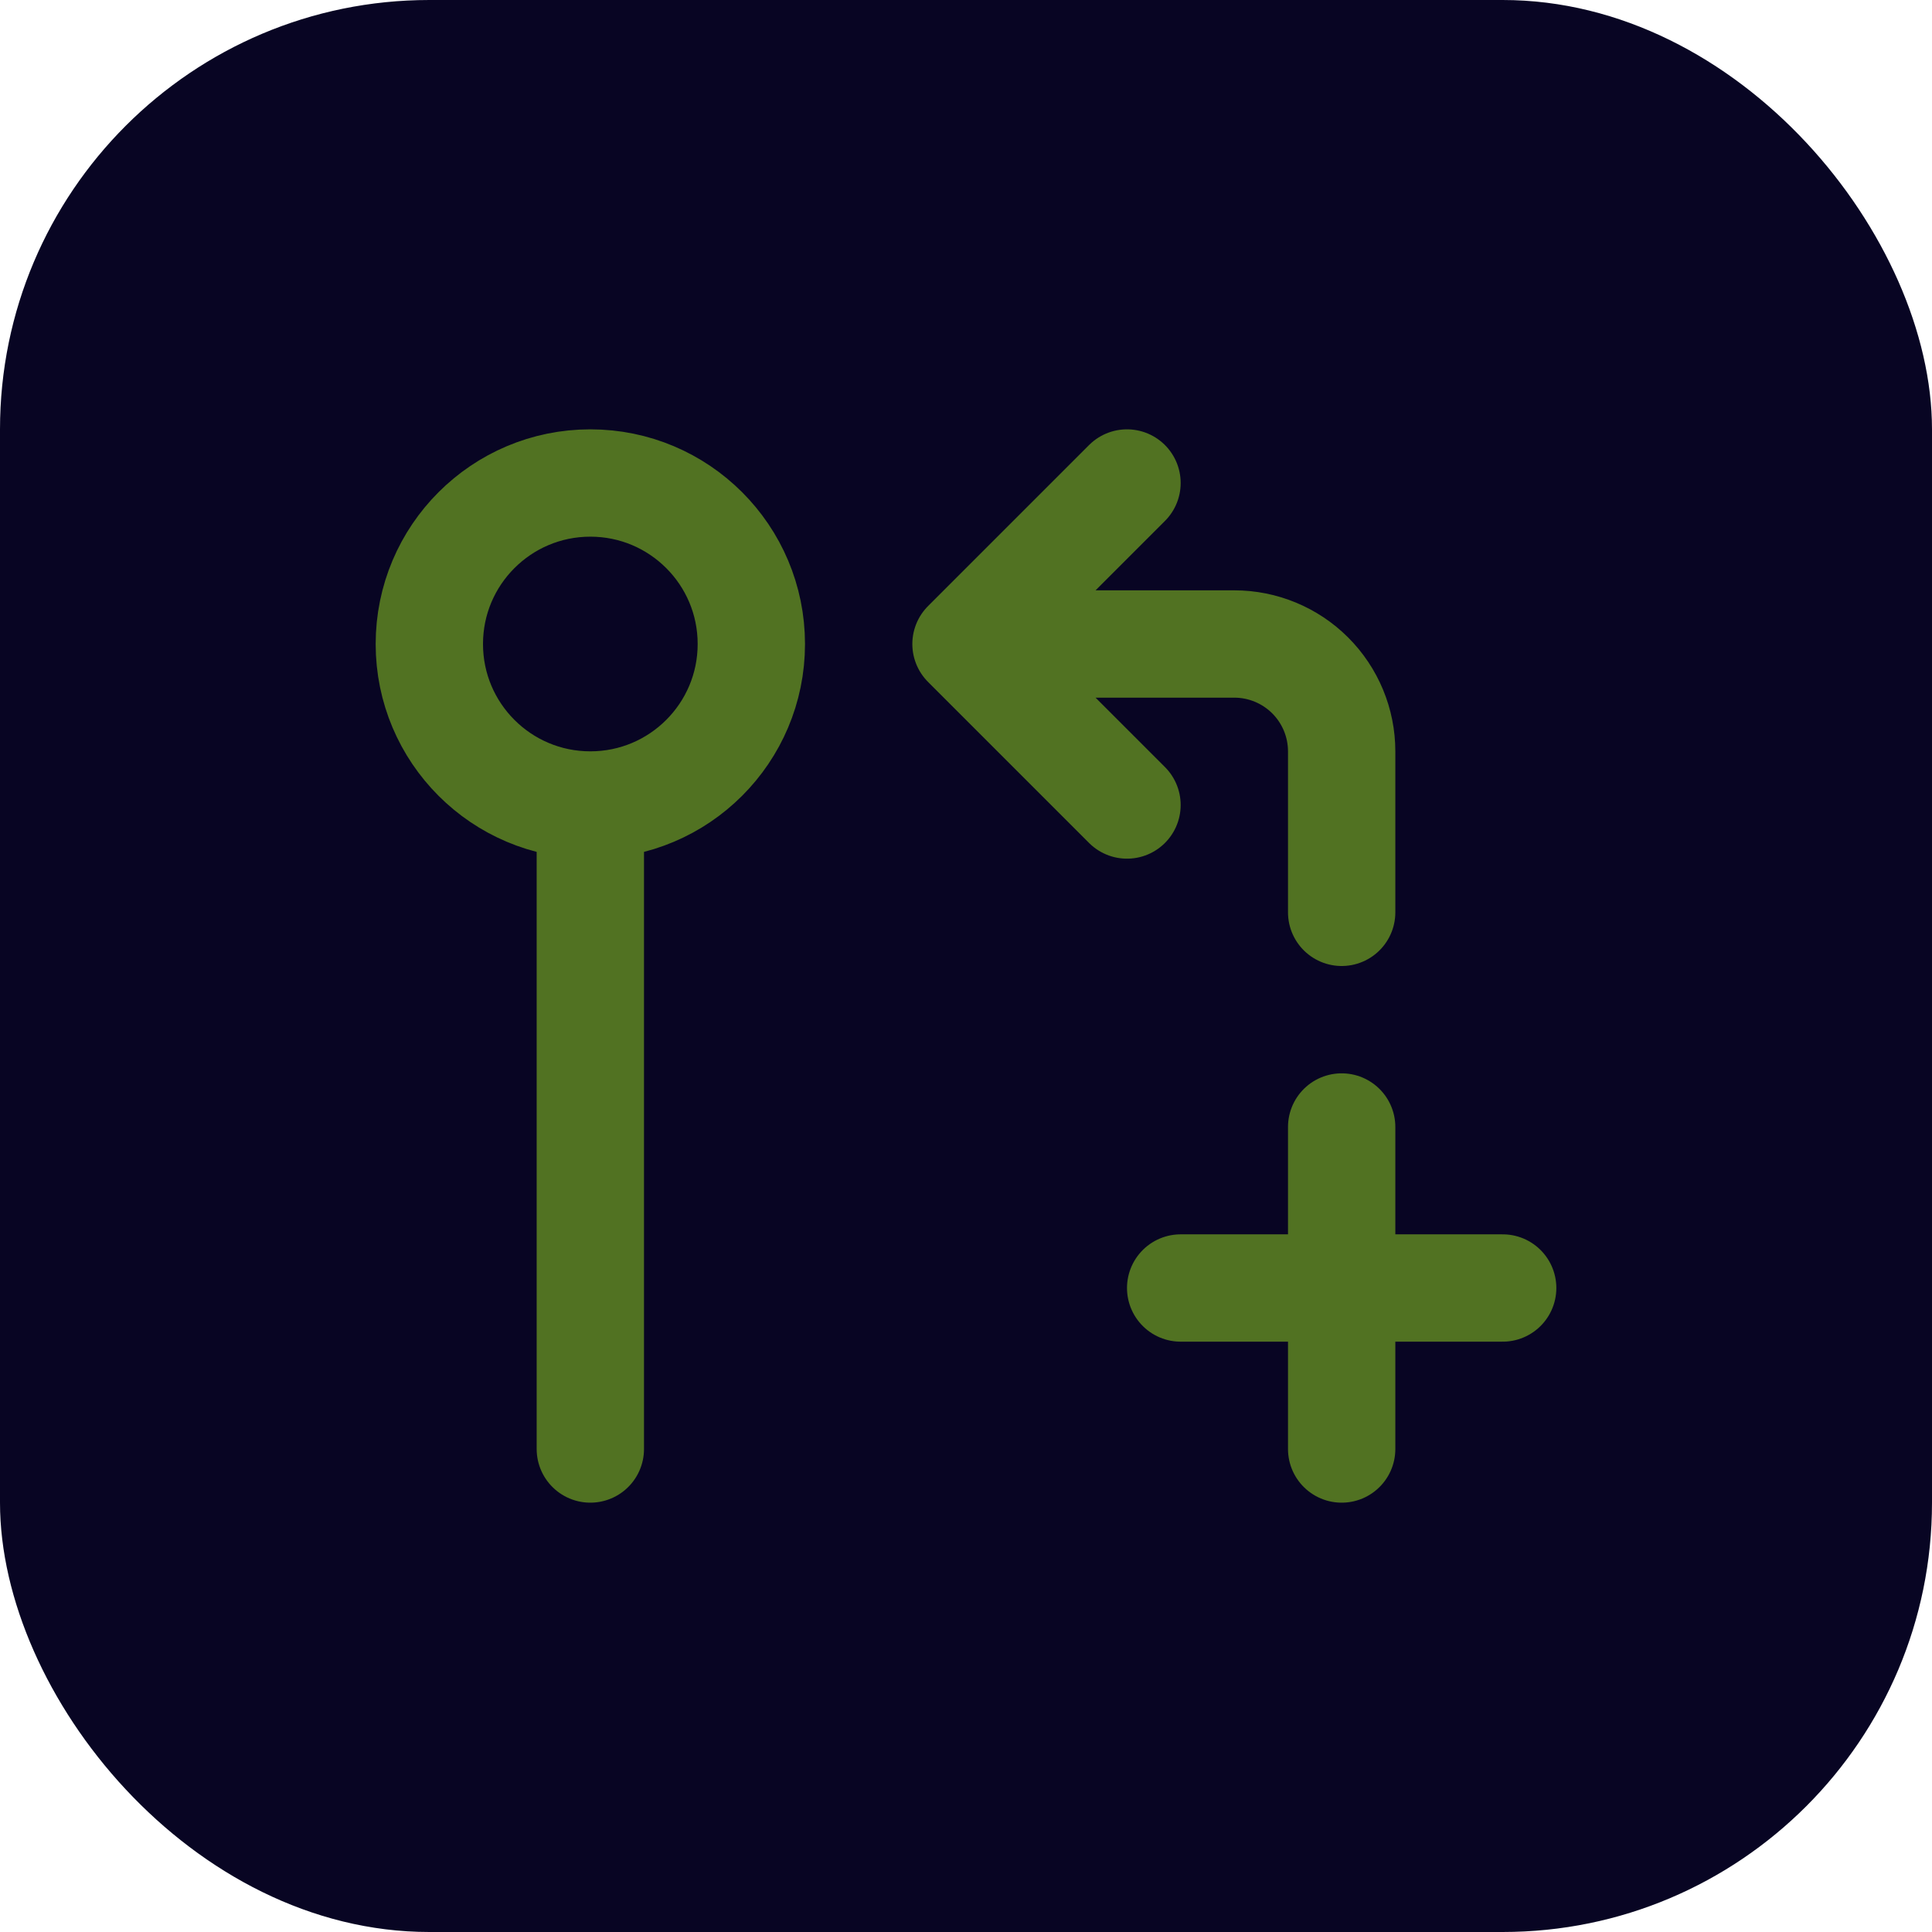 <svg width="36" height="36" viewBox="0 0 36 36" fill="none" xmlns="http://www.w3.org/2000/svg">
<rect width="36" height="36" rx="8" fill="#080523"/>
<path d="M11 15C12.657 15 14 13.657 14 12C14 10.343 12.657 9 11 9C9.343 9 8 10.343 8 12C8 13.657 9.343 15 11 15ZM11 15V27M21 15L18 12M18 12L21 9M18 12H23C23.53 12 24.039 12.211 24.414 12.586C24.789 12.961 25 13.47 25 14V17M25 21V27M28 24H22" stroke="#517222" stroke-width="2" stroke-linecap="round" stroke-linejoin="round"/>
</svg>
